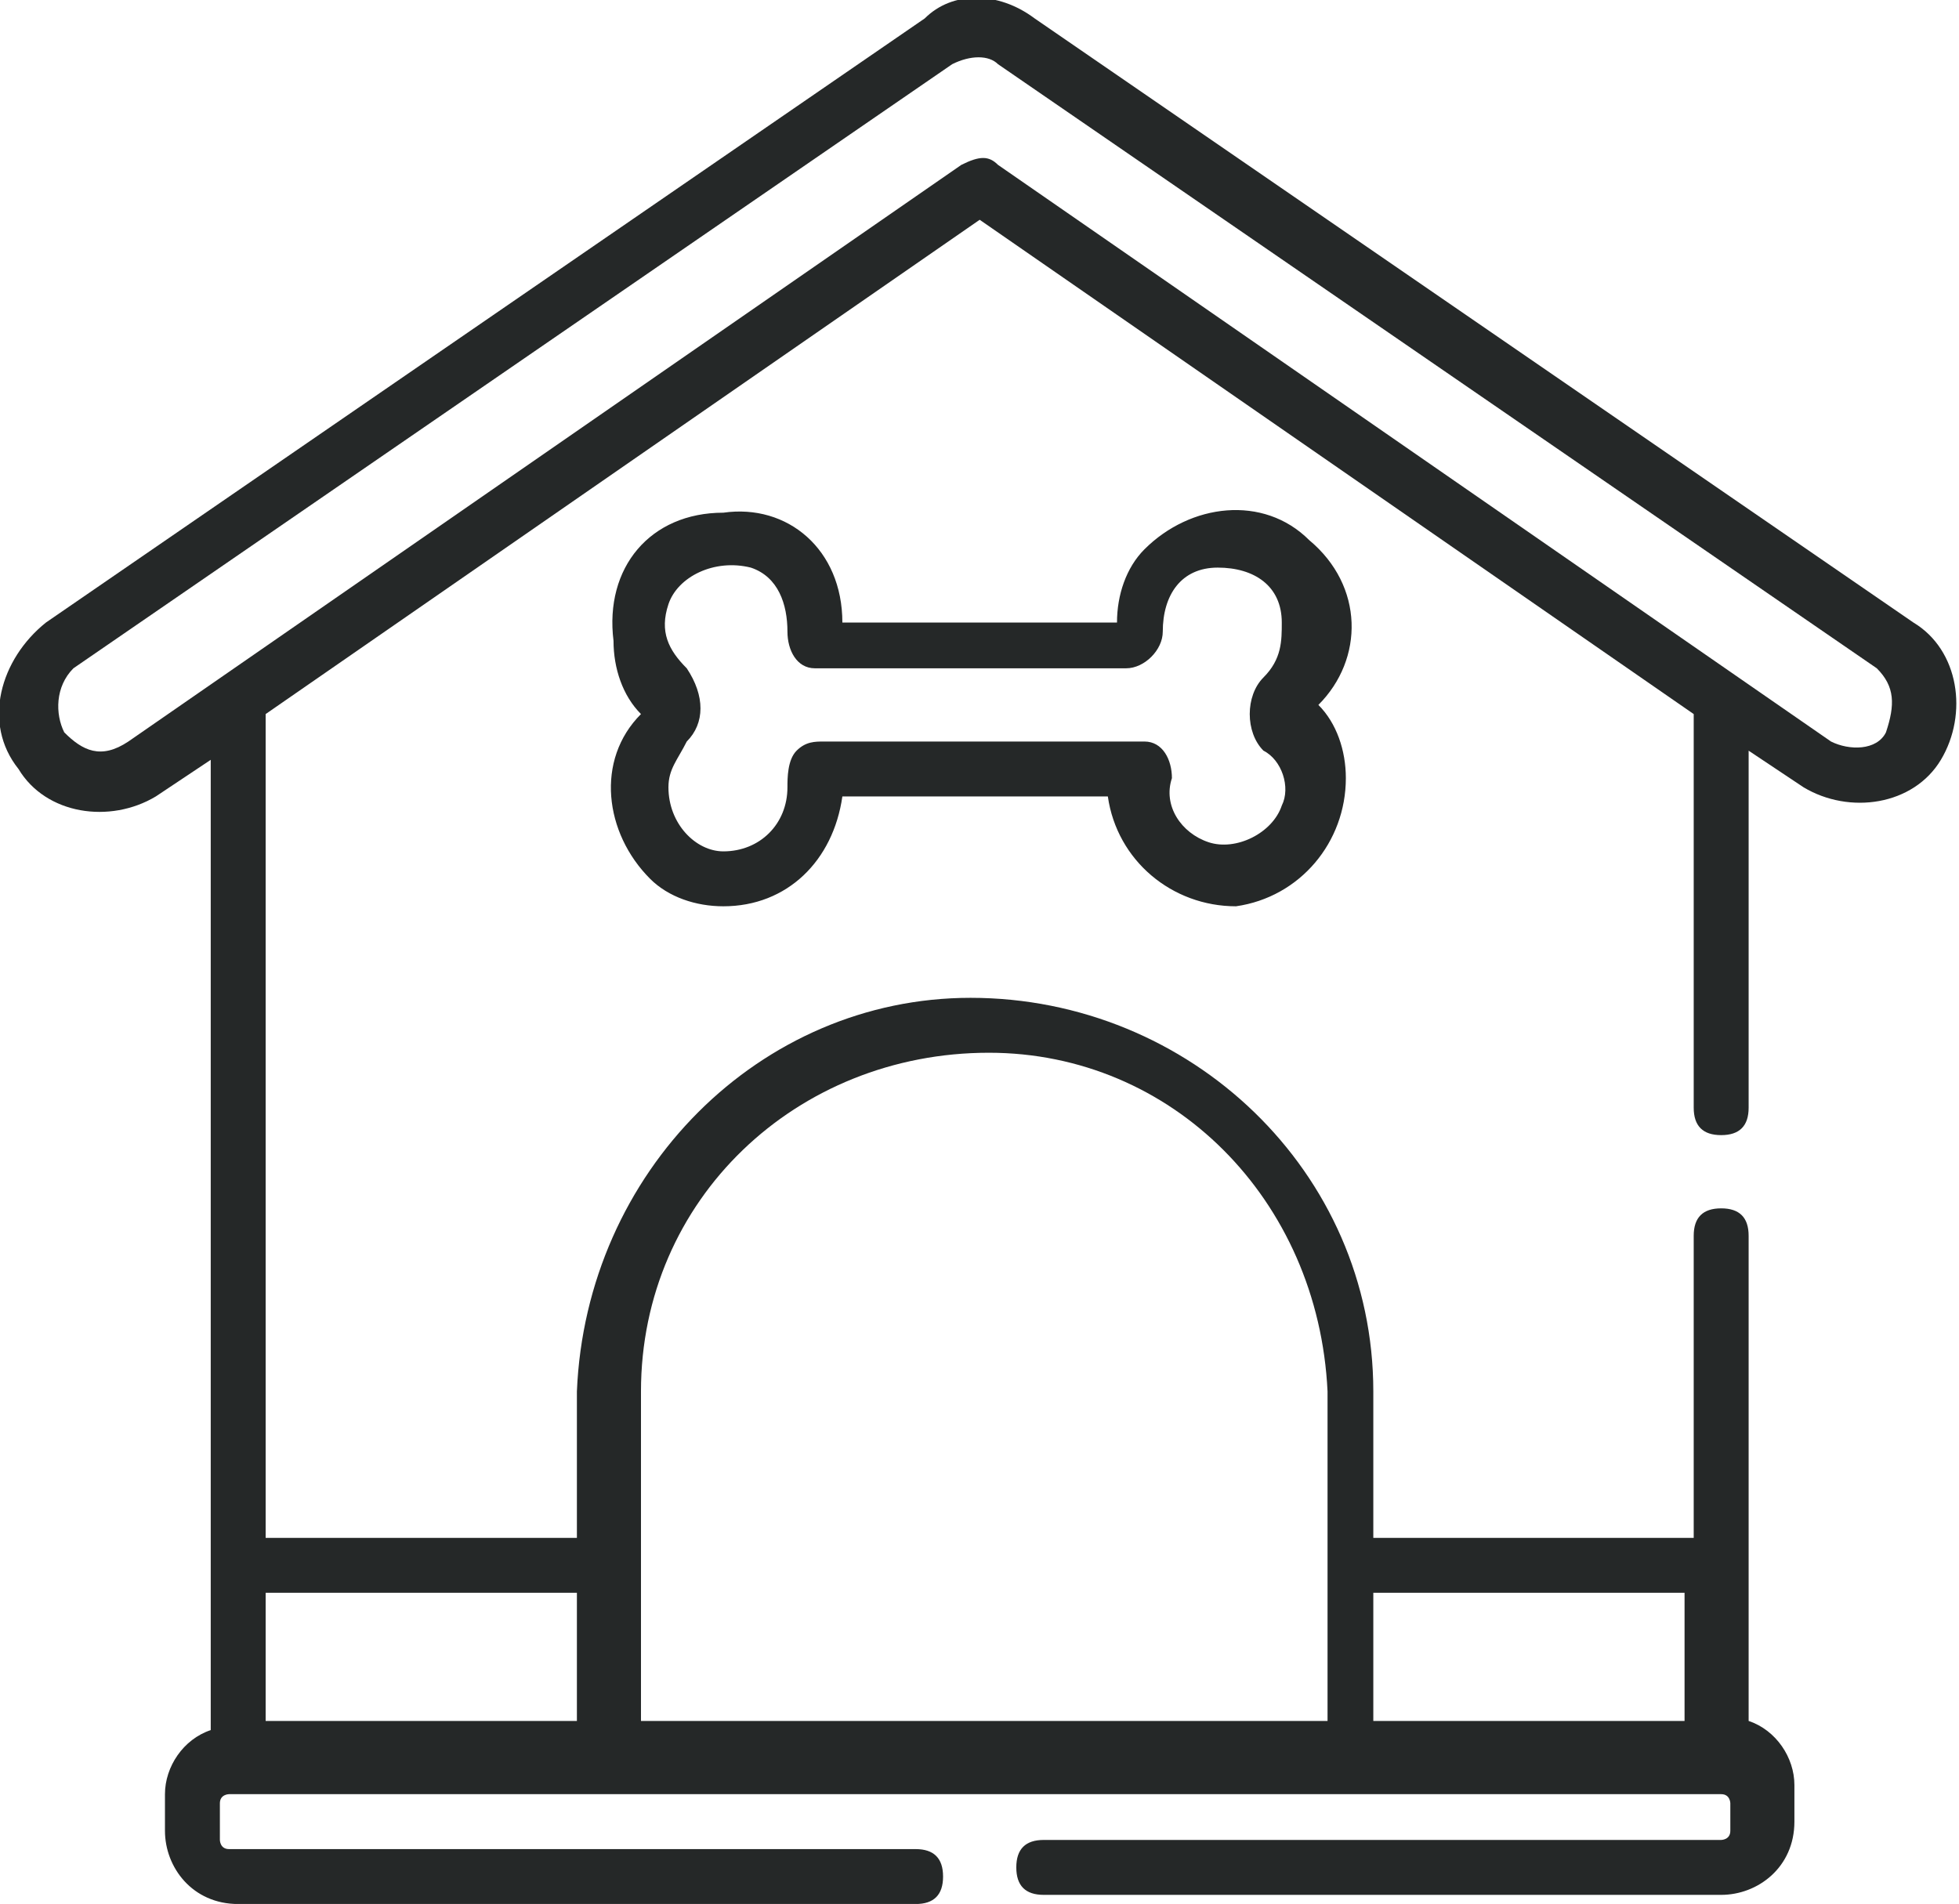 <?xml version="1.0" encoding="utf-8"?>
<!-- Generator: Adobe Illustrator 24.1.3, SVG Export Plug-In . SVG Version: 6.00 Build 0)  -->
<svg version="1.1" id="Capa_1" xmlns="http://www.w3.org/2000/svg" xmlns:xlink="http://www.w3.org/1999/xlink" x="0px" y="0px"
	 viewBox="0 0 21.4 20.8" style="enable-background:new 0 0 21.4 20.8;" xml:space="preserve">
<style type="text/css">
	.st0{fill:#252828;}
</style>
<g id="dog-house" transform="translate(0.002 0.001)">
	<path id="Trazado_1" class="st0" d="M7.9,9.9c0.7,0,1.2-0.5,1.3-1.2h2.9c0.1,0.7,0.7,1.2,1.4,1.2c0.7-0.1,1.2-0.7,1.2-1.4
		c0-0.3-0.1-0.6-0.3-0.8c0.5-0.5,0.5-1.3-0.1-1.8C13.8,5.4,13,5.5,12.5,6c-0.2,0.2-0.3,0.5-0.3,0.8H9.2C9.2,6,8.6,5.5,7.9,5.6
		C7.1,5.6,6.6,6.2,6.7,7c0,0.3,0.1,0.6,0.3,0.8C6.5,8.3,6.6,9.1,7.1,9.6C7.3,9.8,7.6,9.9,7.9,9.9L7.9,9.9z M7.5,7.3
		C7.3,7.1,7.2,6.9,7.3,6.6c0.1-0.3,0.5-0.5,0.9-0.4c0.3,0.1,0.4,0.4,0.4,0.7c0,0.2,0.1,0.4,0.3,0.4c0,0,0,0,0,0h3.4
		c0.2,0,0.4-0.2,0.4-0.4c0,0,0,0,0,0c0-0.4,0.2-0.7,0.6-0.7s0.7,0.2,0.7,0.6c0,0.2,0,0.4-0.2,0.6c-0.2,0.2-0.2,0.6,0,0.8
		c0,0,0,0,0,0C14,8.3,14.1,8.6,14,8.8c-0.1,0.3-0.5,0.5-0.8,0.4c-0.3-0.1-0.5-0.4-0.4-0.7c0-0.2-0.1-0.4-0.3-0.4c0,0,0,0-0.1,0H9
		c-0.1,0-0.2,0-0.3,0.1C8.6,8.3,8.6,8.5,8.6,8.6c0,0.4-0.3,0.7-0.7,0.7C7.6,9.3,7.3,9,7.3,8.6c0-0.2,0.1-0.3,0.2-0.5
		C7.7,7.9,7.7,7.6,7.5,7.3C7.5,7.3,7.5,7.3,7.5,7.3L7.5,7.3z"/>
	<path id="Trazado_2" class="st0" d="M18.8,12.4c0.2,0,0.3-0.1,0.3-0.3V8.2l0.6,0.4c0.5,0.3,1.2,0.2,1.5-0.3
		c0.3-0.5,0.2-1.2-0.3-1.5l-9.6-6.6c-0.4-0.3-0.9-0.3-1.2,0L0.5,6.8C0,7.2-0.2,7.9,0.2,8.4c0.3,0.5,1,0.6,1.5,0.3l0,0l0.6-0.4v10.6
		C2,19,1.8,19.3,1.8,19.6V20c0,0.4,0.3,0.8,0.8,0.8h7.4c0.2,0,0.3-0.1,0.3-0.3s-0.1-0.3-0.3-0.3c0,0,0,0,0,0H2.5
		c-0.1,0-0.1-0.1-0.1-0.1v-0.4c0-0.1,0.1-0.1,0.1-0.1h16.3c0.1,0,0.1,0.1,0.1,0.1V20c0,0.1-0.1,0.1-0.1,0.1h-7.4
		c-0.2,0-0.3,0.1-0.3,0.3c0,0.2,0.1,0.3,0.3,0.3h7.4c0.4,0,0.8-0.3,0.8-0.8v-0.4c0-0.3-0.2-0.6-0.5-0.7v-5.3c0-0.2-0.1-0.3-0.3-0.3
		c-0.2,0-0.3,0.1-0.3,0.3v3.3H15v-1.6c0-2.4-2-4.3-4.4-4.3c-2.3,0-4.2,1.9-4.3,4.3v1.6H2.9v-9l7.8-5.4l7.8,5.4v4.3
		C18.5,12.3,18.6,12.4,18.8,12.4L18.8,12.4z M15,17.4h3.4v1.4H15L15,17.4z M7,15.2c0-2.1,1.7-3.7,3.8-3.7c2,0,3.6,1.6,3.7,3.7v3.6H7
		V15.2z M6.3,17.4v1.4H2.9v-1.4H6.3z M10.9,1.8c-0.1-0.1-0.2-0.1-0.4,0L1.4,8.1C1.1,8.3,0.9,8.2,0.7,8C0.6,7.8,0.6,7.5,0.8,7.3
		l9.6-6.6c0.2-0.1,0.4-0.1,0.5,0l9.6,6.6c0.2,0.2,0.2,0.4,0.1,0.7c-0.1,0.2-0.4,0.2-0.6,0.1L10.9,1.8z"/>
</g>
</svg>
